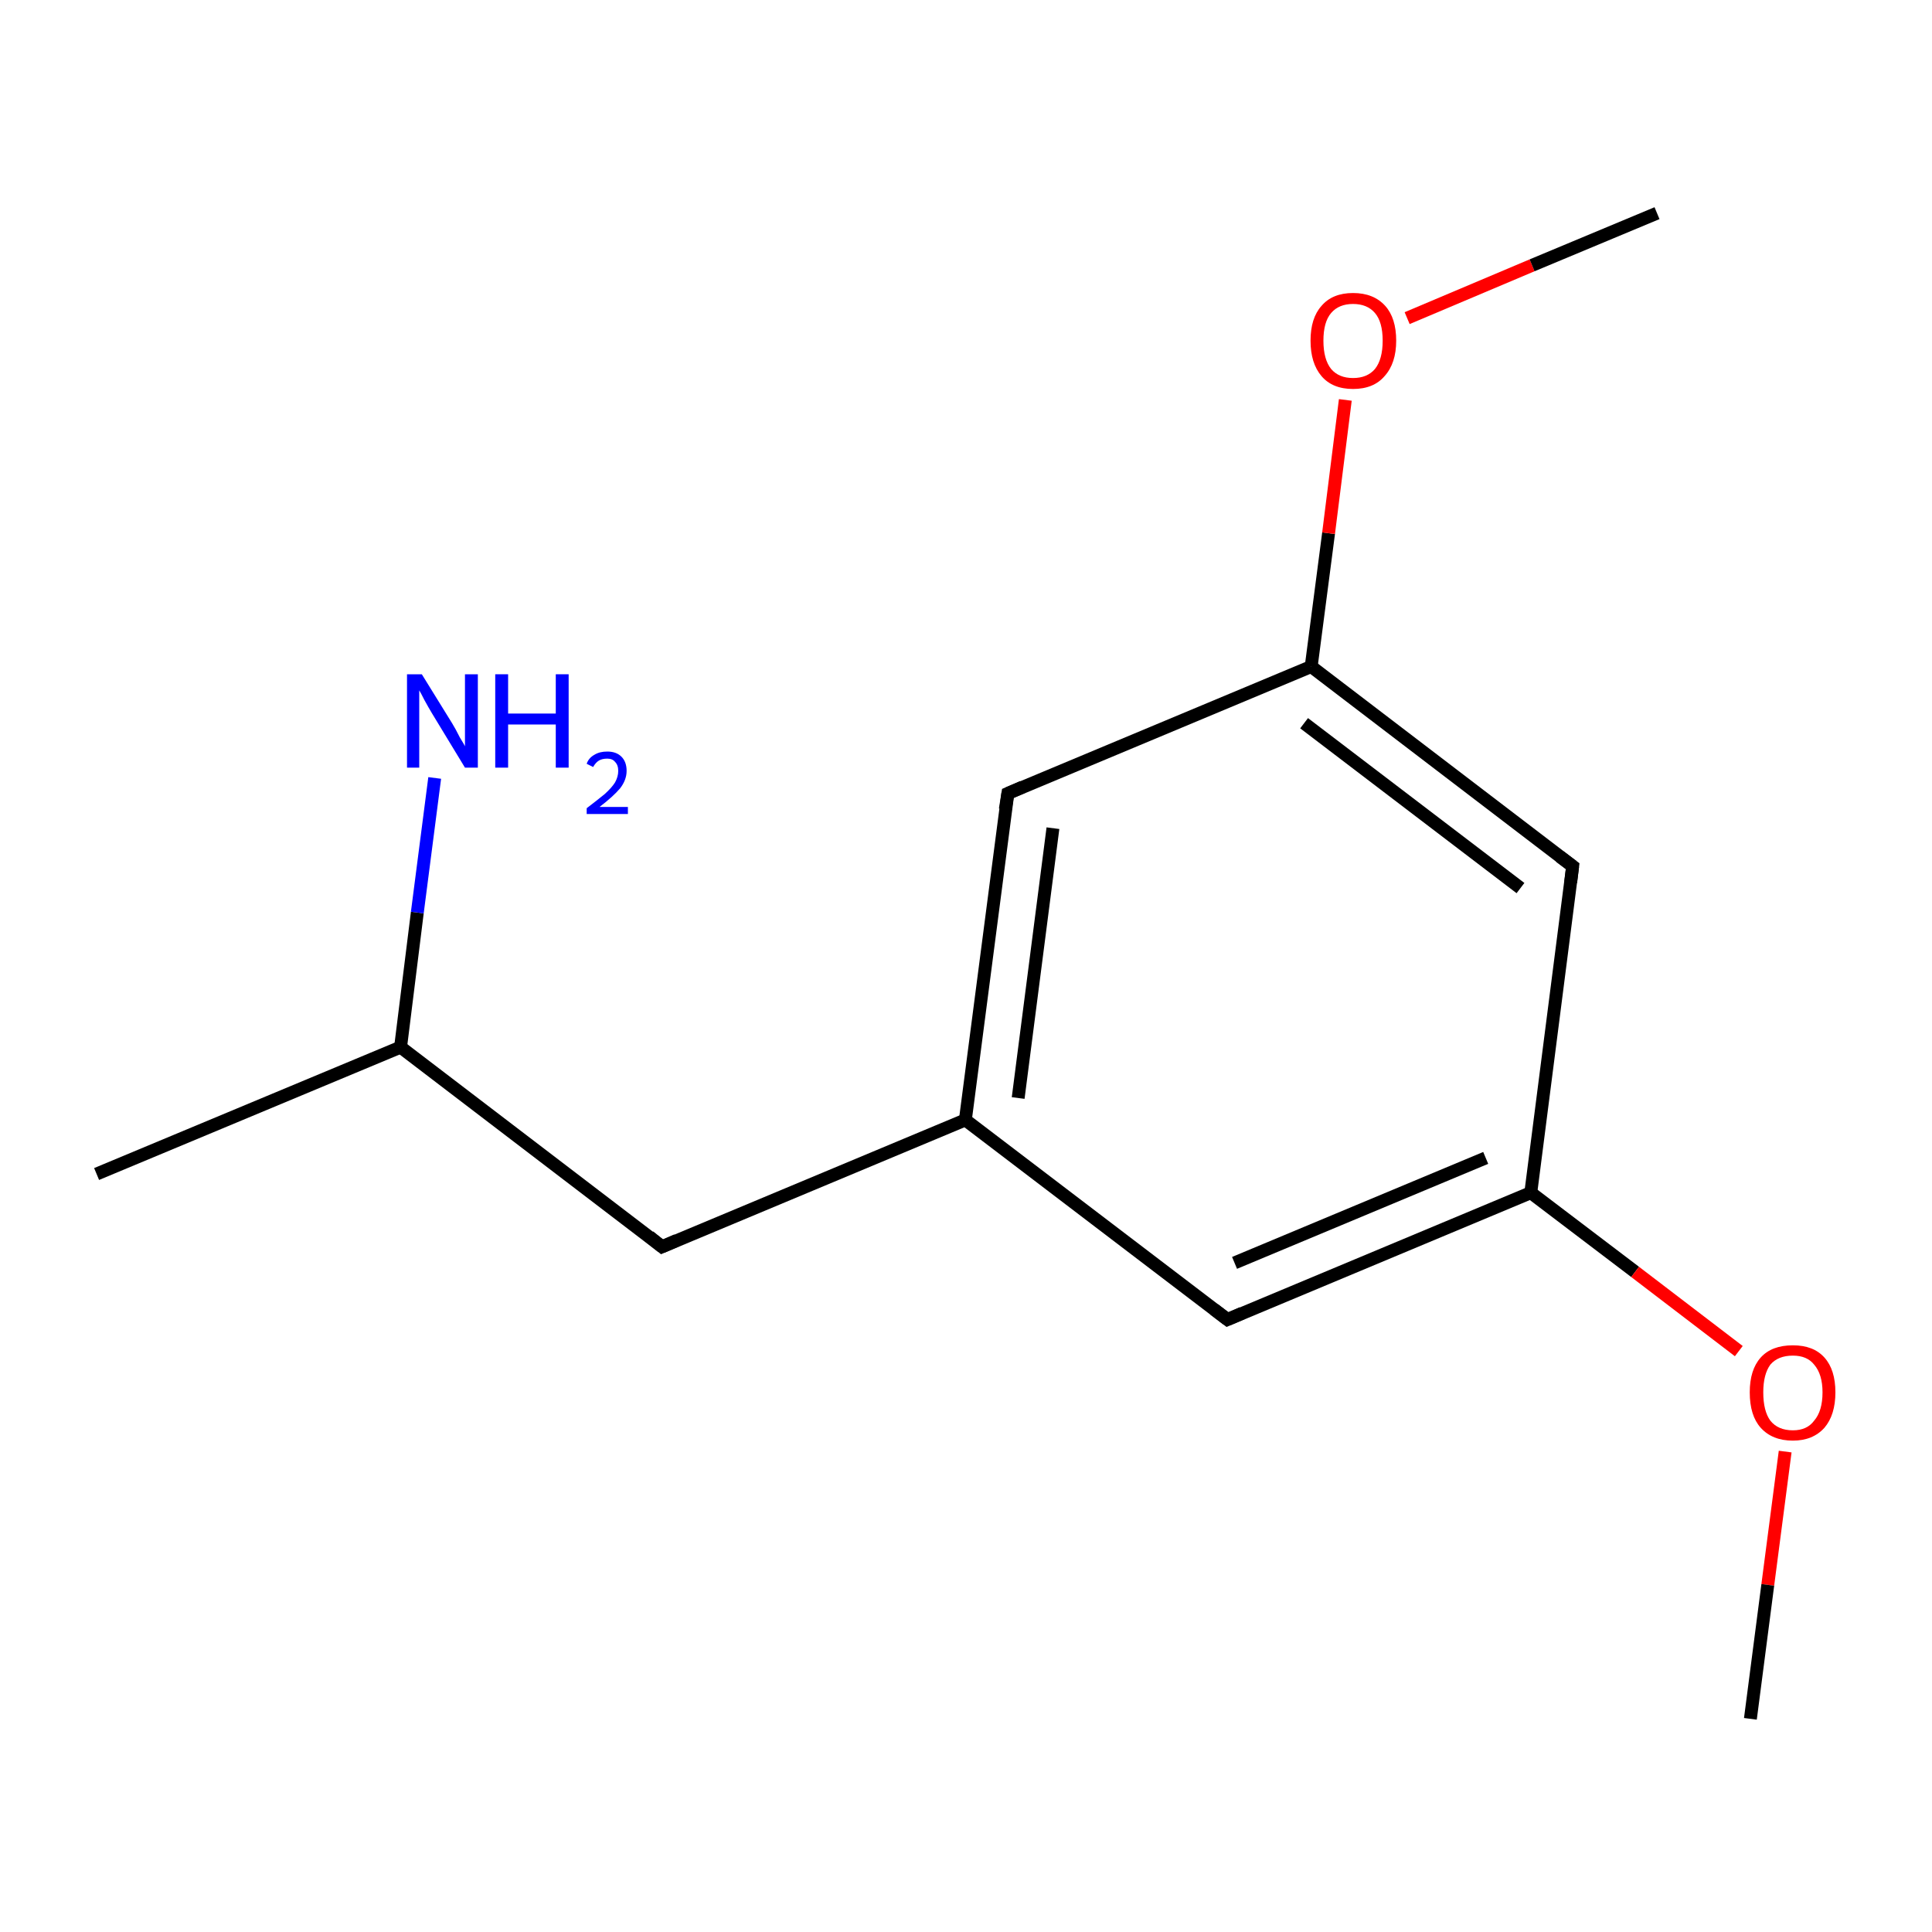 <?xml version='1.0' encoding='iso-8859-1'?>
<svg version='1.1' baseProfile='full'
              xmlns='http://www.w3.org/2000/svg'
                      xmlns:rdkit='http://www.rdkit.org/xml'
                      xmlns:xlink='http://www.w3.org/1999/xlink'
                  xml:space='preserve'
width='300px' height='300px' viewBox='0 0 300 300'>
<!-- END OF HEADER -->
<rect style='opacity:1.0;fill:#FFFFFF;stroke:none' width='300.0' height='300.0' x='0.0' y='0.0'> </rect>
<path class='bond-0 atom-0 atom-1' d='M 15.0,182.3 L 62.2,162.6' style='fill:none;fill-rule:evenodd;stroke:#000000;stroke-width:2.0px;stroke-linecap:butt;stroke-linejoin:miter;stroke-opacity:1' />
<path class='bond-1 atom-1 atom-2' d='M 62.2,162.6 L 102.8,193.6' style='fill:none;fill-rule:evenodd;stroke:#000000;stroke-width:2.0px;stroke-linecap:butt;stroke-linejoin:miter;stroke-opacity:1' />
<path class='bond-2 atom-2 atom-3' d='M 102.8,193.6 L 149.9,173.9' style='fill:none;fill-rule:evenodd;stroke:#000000;stroke-width:2.0px;stroke-linecap:butt;stroke-linejoin:miter;stroke-opacity:1' />
<path class='bond-3 atom-3 atom-4' d='M 149.9,173.9 L 156.5,123.2' style='fill:none;fill-rule:evenodd;stroke:#000000;stroke-width:2.0px;stroke-linecap:butt;stroke-linejoin:miter;stroke-opacity:1' />
<path class='bond-3 atom-3 atom-4' d='M 158.1,170.5 L 163.5,128.6' style='fill:none;fill-rule:evenodd;stroke:#000000;stroke-width:2.0px;stroke-linecap:butt;stroke-linejoin:miter;stroke-opacity:1' />
<path class='bond-4 atom-4 atom-5' d='M 156.5,123.2 L 203.6,103.5' style='fill:none;fill-rule:evenodd;stroke:#000000;stroke-width:2.0px;stroke-linecap:butt;stroke-linejoin:miter;stroke-opacity:1' />
<path class='bond-5 atom-5 atom-6' d='M 203.6,103.5 L 244.2,134.5' style='fill:none;fill-rule:evenodd;stroke:#000000;stroke-width:2.0px;stroke-linecap:butt;stroke-linejoin:miter;stroke-opacity:1' />
<path class='bond-5 atom-5 atom-6' d='M 202.5,112.3 L 236.1,137.9' style='fill:none;fill-rule:evenodd;stroke:#000000;stroke-width:2.0px;stroke-linecap:butt;stroke-linejoin:miter;stroke-opacity:1' />
<path class='bond-6 atom-6 atom-7' d='M 244.2,134.5 L 237.7,185.2' style='fill:none;fill-rule:evenodd;stroke:#000000;stroke-width:2.0px;stroke-linecap:butt;stroke-linejoin:miter;stroke-opacity:1' />
<path class='bond-7 atom-7 atom-8' d='M 237.7,185.2 L 190.6,204.9' style='fill:none;fill-rule:evenodd;stroke:#000000;stroke-width:2.0px;stroke-linecap:butt;stroke-linejoin:miter;stroke-opacity:1' />
<path class='bond-7 atom-7 atom-8' d='M 230.7,179.8 L 191.7,196.1' style='fill:none;fill-rule:evenodd;stroke:#000000;stroke-width:2.0px;stroke-linecap:butt;stroke-linejoin:miter;stroke-opacity:1' />
<path class='bond-8 atom-7 atom-9' d='M 237.7,185.2 L 253.9,197.5' style='fill:none;fill-rule:evenodd;stroke:#000000;stroke-width:2.0px;stroke-linecap:butt;stroke-linejoin:miter;stroke-opacity:1' />
<path class='bond-8 atom-7 atom-9' d='M 253.9,197.5 L 270.0,209.8' style='fill:none;fill-rule:evenodd;stroke:#FF0000;stroke-width:2.0px;stroke-linecap:butt;stroke-linejoin:miter;stroke-opacity:1' />
<path class='bond-9 atom-9 atom-10' d='M 277.2,225.4 L 274.5,246.1' style='fill:none;fill-rule:evenodd;stroke:#FF0000;stroke-width:2.0px;stroke-linecap:butt;stroke-linejoin:miter;stroke-opacity:1' />
<path class='bond-9 atom-9 atom-10' d='M 274.5,246.1 L 271.8,266.9' style='fill:none;fill-rule:evenodd;stroke:#000000;stroke-width:2.0px;stroke-linecap:butt;stroke-linejoin:miter;stroke-opacity:1' />
<path class='bond-10 atom-5 atom-11' d='M 203.6,103.5 L 206.3,82.8' style='fill:none;fill-rule:evenodd;stroke:#000000;stroke-width:2.0px;stroke-linecap:butt;stroke-linejoin:miter;stroke-opacity:1' />
<path class='bond-10 atom-5 atom-11' d='M 206.3,82.8 L 208.9,62.1' style='fill:none;fill-rule:evenodd;stroke:#FF0000;stroke-width:2.0px;stroke-linecap:butt;stroke-linejoin:miter;stroke-opacity:1' />
<path class='bond-11 atom-11 atom-12' d='M 218.5,49.4 L 237.9,41.2' style='fill:none;fill-rule:evenodd;stroke:#FF0000;stroke-width:2.0px;stroke-linecap:butt;stroke-linejoin:miter;stroke-opacity:1' />
<path class='bond-11 atom-11 atom-12' d='M 237.9,41.2 L 257.3,33.1' style='fill:none;fill-rule:evenodd;stroke:#000000;stroke-width:2.0px;stroke-linecap:butt;stroke-linejoin:miter;stroke-opacity:1' />
<path class='bond-12 atom-1 atom-13' d='M 62.2,162.6 L 64.8,141.7' style='fill:none;fill-rule:evenodd;stroke:#000000;stroke-width:2.0px;stroke-linecap:butt;stroke-linejoin:miter;stroke-opacity:1' />
<path class='bond-12 atom-1 atom-13' d='M 64.8,141.7 L 67.5,120.8' style='fill:none;fill-rule:evenodd;stroke:#0000FF;stroke-width:2.0px;stroke-linecap:butt;stroke-linejoin:miter;stroke-opacity:1' />
<path class='bond-13 atom-8 atom-3' d='M 190.6,204.9 L 149.9,173.9' style='fill:none;fill-rule:evenodd;stroke:#000000;stroke-width:2.0px;stroke-linecap:butt;stroke-linejoin:miter;stroke-opacity:1' />
<path d='M 100.8,192.0 L 102.8,193.6 L 105.1,192.6' style='fill:none;stroke:#000000;stroke-width:2.0px;stroke-linecap:butt;stroke-linejoin:miter;stroke-miterlimit:10;stroke-opacity:1;' />
<path d='M 156.1,125.7 L 156.5,123.2 L 158.8,122.2' style='fill:none;stroke:#000000;stroke-width:2.0px;stroke-linecap:butt;stroke-linejoin:miter;stroke-miterlimit:10;stroke-opacity:1;' />
<path d='M 242.2,133.0 L 244.2,134.5 L 243.9,137.0' style='fill:none;stroke:#000000;stroke-width:2.0px;stroke-linecap:butt;stroke-linejoin:miter;stroke-miterlimit:10;stroke-opacity:1;' />
<path d='M 192.9,203.9 L 190.6,204.9 L 188.5,203.3' style='fill:none;stroke:#000000;stroke-width:2.0px;stroke-linecap:butt;stroke-linejoin:miter;stroke-miterlimit:10;stroke-opacity:1;' />
<path class='atom-9' d='M 271.7 216.2
Q 271.7 212.7, 273.4 210.8
Q 275.1 208.9, 278.4 208.9
Q 281.6 208.9, 283.3 210.8
Q 285.0 212.7, 285.0 216.2
Q 285.0 219.7, 283.3 221.7
Q 281.5 223.7, 278.4 223.7
Q 275.2 223.7, 273.4 221.7
Q 271.7 219.8, 271.7 216.2
M 278.4 222.1
Q 280.6 222.1, 281.7 220.6
Q 283.0 219.1, 283.0 216.2
Q 283.0 213.4, 281.7 211.9
Q 280.6 210.5, 278.4 210.5
Q 276.1 210.5, 274.9 211.9
Q 273.8 213.4, 273.8 216.2
Q 273.8 219.1, 274.9 220.6
Q 276.1 222.1, 278.4 222.1
' fill='#FF0000'/>
<path class='atom-11' d='M 203.5 52.9
Q 203.5 49.4, 205.2 47.5
Q 206.9 45.5, 210.1 45.5
Q 213.3 45.5, 215.1 47.5
Q 216.8 49.4, 216.8 52.9
Q 216.8 56.4, 215.0 58.4
Q 213.3 60.4, 210.1 60.4
Q 206.9 60.4, 205.2 58.4
Q 203.5 56.4, 203.5 52.9
M 210.1 58.7
Q 212.3 58.7, 213.5 57.3
Q 214.7 55.8, 214.7 52.9
Q 214.7 50.0, 213.5 48.6
Q 212.3 47.2, 210.1 47.2
Q 207.9 47.2, 206.7 48.6
Q 205.5 50.0, 205.5 52.9
Q 205.5 55.8, 206.7 57.3
Q 207.9 58.7, 210.1 58.7
' fill='#FF0000'/>
<path class='atom-13' d='M 65.5 104.7
L 70.2 112.3
Q 70.7 113.1, 71.4 114.5
Q 72.2 115.8, 72.2 115.9
L 72.2 104.7
L 74.2 104.7
L 74.2 119.2
L 72.2 119.2
L 67.1 110.8
Q 66.5 109.8, 65.9 108.7
Q 65.3 107.5, 65.1 107.2
L 65.1 119.2
L 63.2 119.2
L 63.2 104.7
L 65.5 104.7
' fill='#0000FF'/>
<path class='atom-13' d='M 76.9 104.7
L 78.9 104.7
L 78.9 110.8
L 86.3 110.8
L 86.3 104.7
L 88.3 104.7
L 88.3 119.2
L 86.3 119.2
L 86.3 112.5
L 78.9 112.5
L 78.9 119.2
L 76.9 119.2
L 76.9 104.7
' fill='#0000FF'/>
<path class='atom-13' d='M 91.1 118.6
Q 91.4 117.7, 92.3 117.2
Q 93.1 116.7, 94.3 116.7
Q 95.7 116.7, 96.5 117.5
Q 97.3 118.3, 97.3 119.7
Q 97.3 121.1, 96.3 122.4
Q 95.2 123.7, 93.1 125.3
L 97.5 125.3
L 97.5 126.4
L 91.1 126.4
L 91.1 125.5
Q 92.8 124.2, 93.9 123.3
Q 95.0 122.3, 95.5 121.5
Q 96.0 120.6, 96.0 119.7
Q 96.0 118.8, 95.5 118.3
Q 95.1 117.8, 94.3 117.8
Q 93.5 117.8, 93.0 118.1
Q 92.5 118.4, 92.1 119.1
L 91.1 118.6
' fill='#0000FF'/>
</svg>
